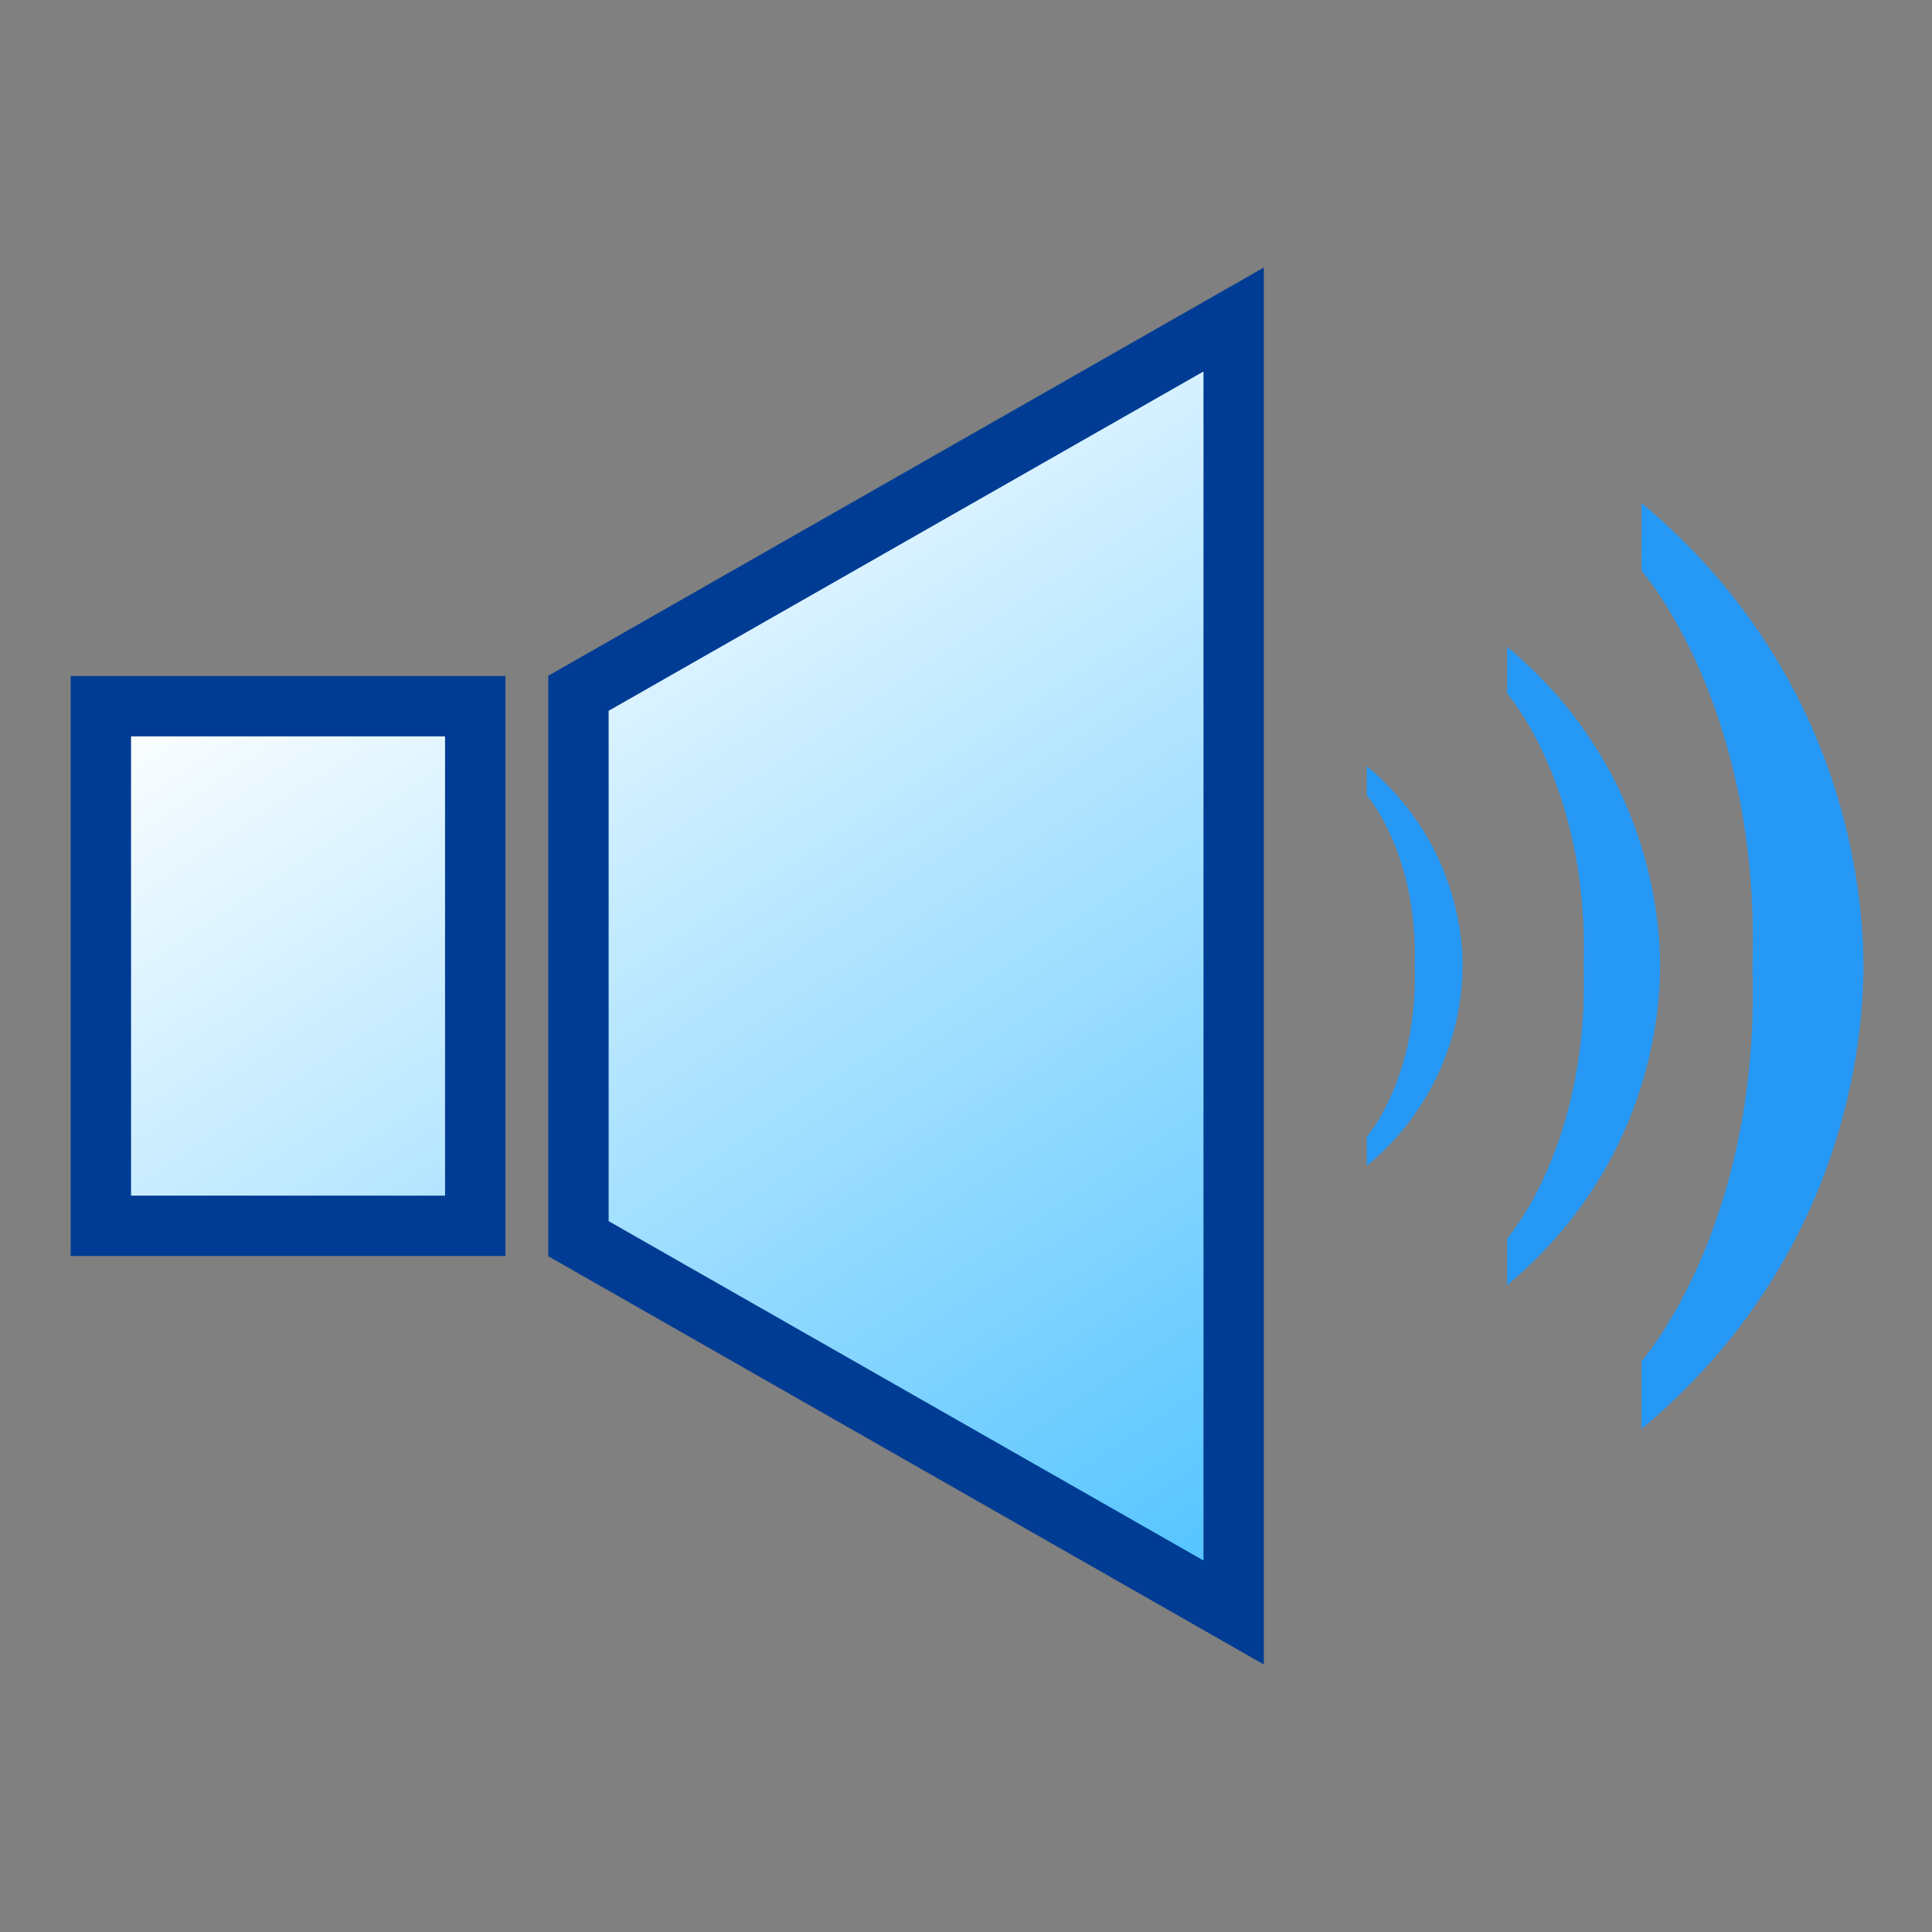<?xml version="1.0" encoding="UTF-8" standalone="no"?>
<!-- Generator: Adobe Illustrator 15.0.2, SVG Export Plug-In . SVG Version: 6.00 Build 0)  -->

<svg
   xmlns:dc="http://purl.org/dc/elements/1.1/"
   xmlns:cc="http://creativecommons.org/ns#"
   xmlns:rdf="http://www.w3.org/1999/02/22-rdf-syntax-ns#"
   xmlns:svg="http://www.w3.org/2000/svg"
   xmlns="http://www.w3.org/2000/svg"
   xmlns:sodipodi="http://sodipodi.sourceforge.net/DTD/sodipodi-0.dtd"
   xmlns:inkscape="http://www.inkscape.org/namespaces/inkscape"
   version="1.1"
   id="レイヤー_1"
   x="0px"
   y="0px"
   width="64px"
   height="64px"
   viewBox="0 0 64 64"
   style="enable-background:new 0 0 64 64;"
   xml:space="preserve"
   inkscape:version="0.48.4 r9939"
   sodipodi:docname="loudspeaker.svg"><rect x="0" y="0" width="64" height="64" fill="#808080" stroke="none"/><defs
     id="defs33" /><sodipodi:namedview
     pagecolor="#ffffff"
     bordercolor="#666666"
     borderopacity="1"
     objecttolerance="10"
     gridtolerance="10"
     guidetolerance="10"
     inkscape:pageopacity="0"
     inkscape:pageshadow="2"
     inkscape:window-width="640"
     inkscape:window-height="480"
     id="namedview31" /><g
     id="g3"><linearGradient
       id="SVGID_1_"
       gradientUnits="userSpaceOnUse"
       x1="20.84"
       y1="11.893"
       x2="52.757"
       y2="60.309"><stop
         offset="0"
         style="stop-color:#FFFFFF"
         id="stop6" /><stop
         offset="1"
         style="stop-color:#1FB2FF"
         id="stop8" /></linearGradient><polygon
       style="fill:url(#SVGID_1_);"
       points="19.162,22.966 19.162,41.033 40.866,53.416    40.866,10.584  "
       id="polygon10" /><path
       style="fill:#003C93;"
       d="M41.866,55.138L18.162,41.614V22.385L41.866,8.862V55.138z    M20.162,40.452l19.705,11.242V12.306L20.162,23.546V40.452z"
       id="path12" /></g><g
     id="g14"><linearGradient
       id="SVGID_2_"
       gradientUnits="userSpaceOnUse"
       x1="3.725"
       y1="23.176"
       x2="35.642"
       y2="71.592"><stop
         offset="0"
         style="stop-color:#FFFFFF"
         id="stop17" /><stop
         offset="1"
         style="stop-color:#1FB2FF"
         id="stop19" /></linearGradient><rect
       x="3.341"
       y="23.393"
       style="fill:url(#SVGID_2_);"
       width="12.402"
       height="17.215"
       id="rect21" /><path
       style="fill:#003C93;"
       d="M16.743,41.607H2.341V22.393h14.402V41.607z M4.341,39.607   h10.402V24.393H4.341V39.607z"
       id="path23" /></g><path
     style="fill:#2699F7;"
     d="M48.452,32c0-1.028-0.241-4.174-3.175-6.624L45.276,26.344  c0,0,1.709,1.936,1.588,5.656c0.121,3.721-1.588,5.656-1.588,5.656v0.968  C48.211,36.173,48.452,33.028,48.452,32z"
     id="path25" /><path
     style="fill:#2699F7;"
     d="M54.994,32c0-1.642-0.385-6.663-5.068-10.574l-0.002,1.545  c0,0,2.729,3.09,2.536,9.029c0.192,5.938-2.536,9.029-2.536,9.029v1.545  C54.609,38.662,54.994,33.641,54.994,32z"
     id="path27" /><path
     style="fill:#2699F7;"
     d="M61.729,32c0-2.381-0.559-9.665-7.352-15.337l-0.001,2.24  c0,0,3.957,4.482,3.677,13.097c0.28,8.614-3.677,13.096-3.677,13.096v2.241  C61.171,41.663,61.729,34.381,61.729,32z"
     id="path29" /></svg>